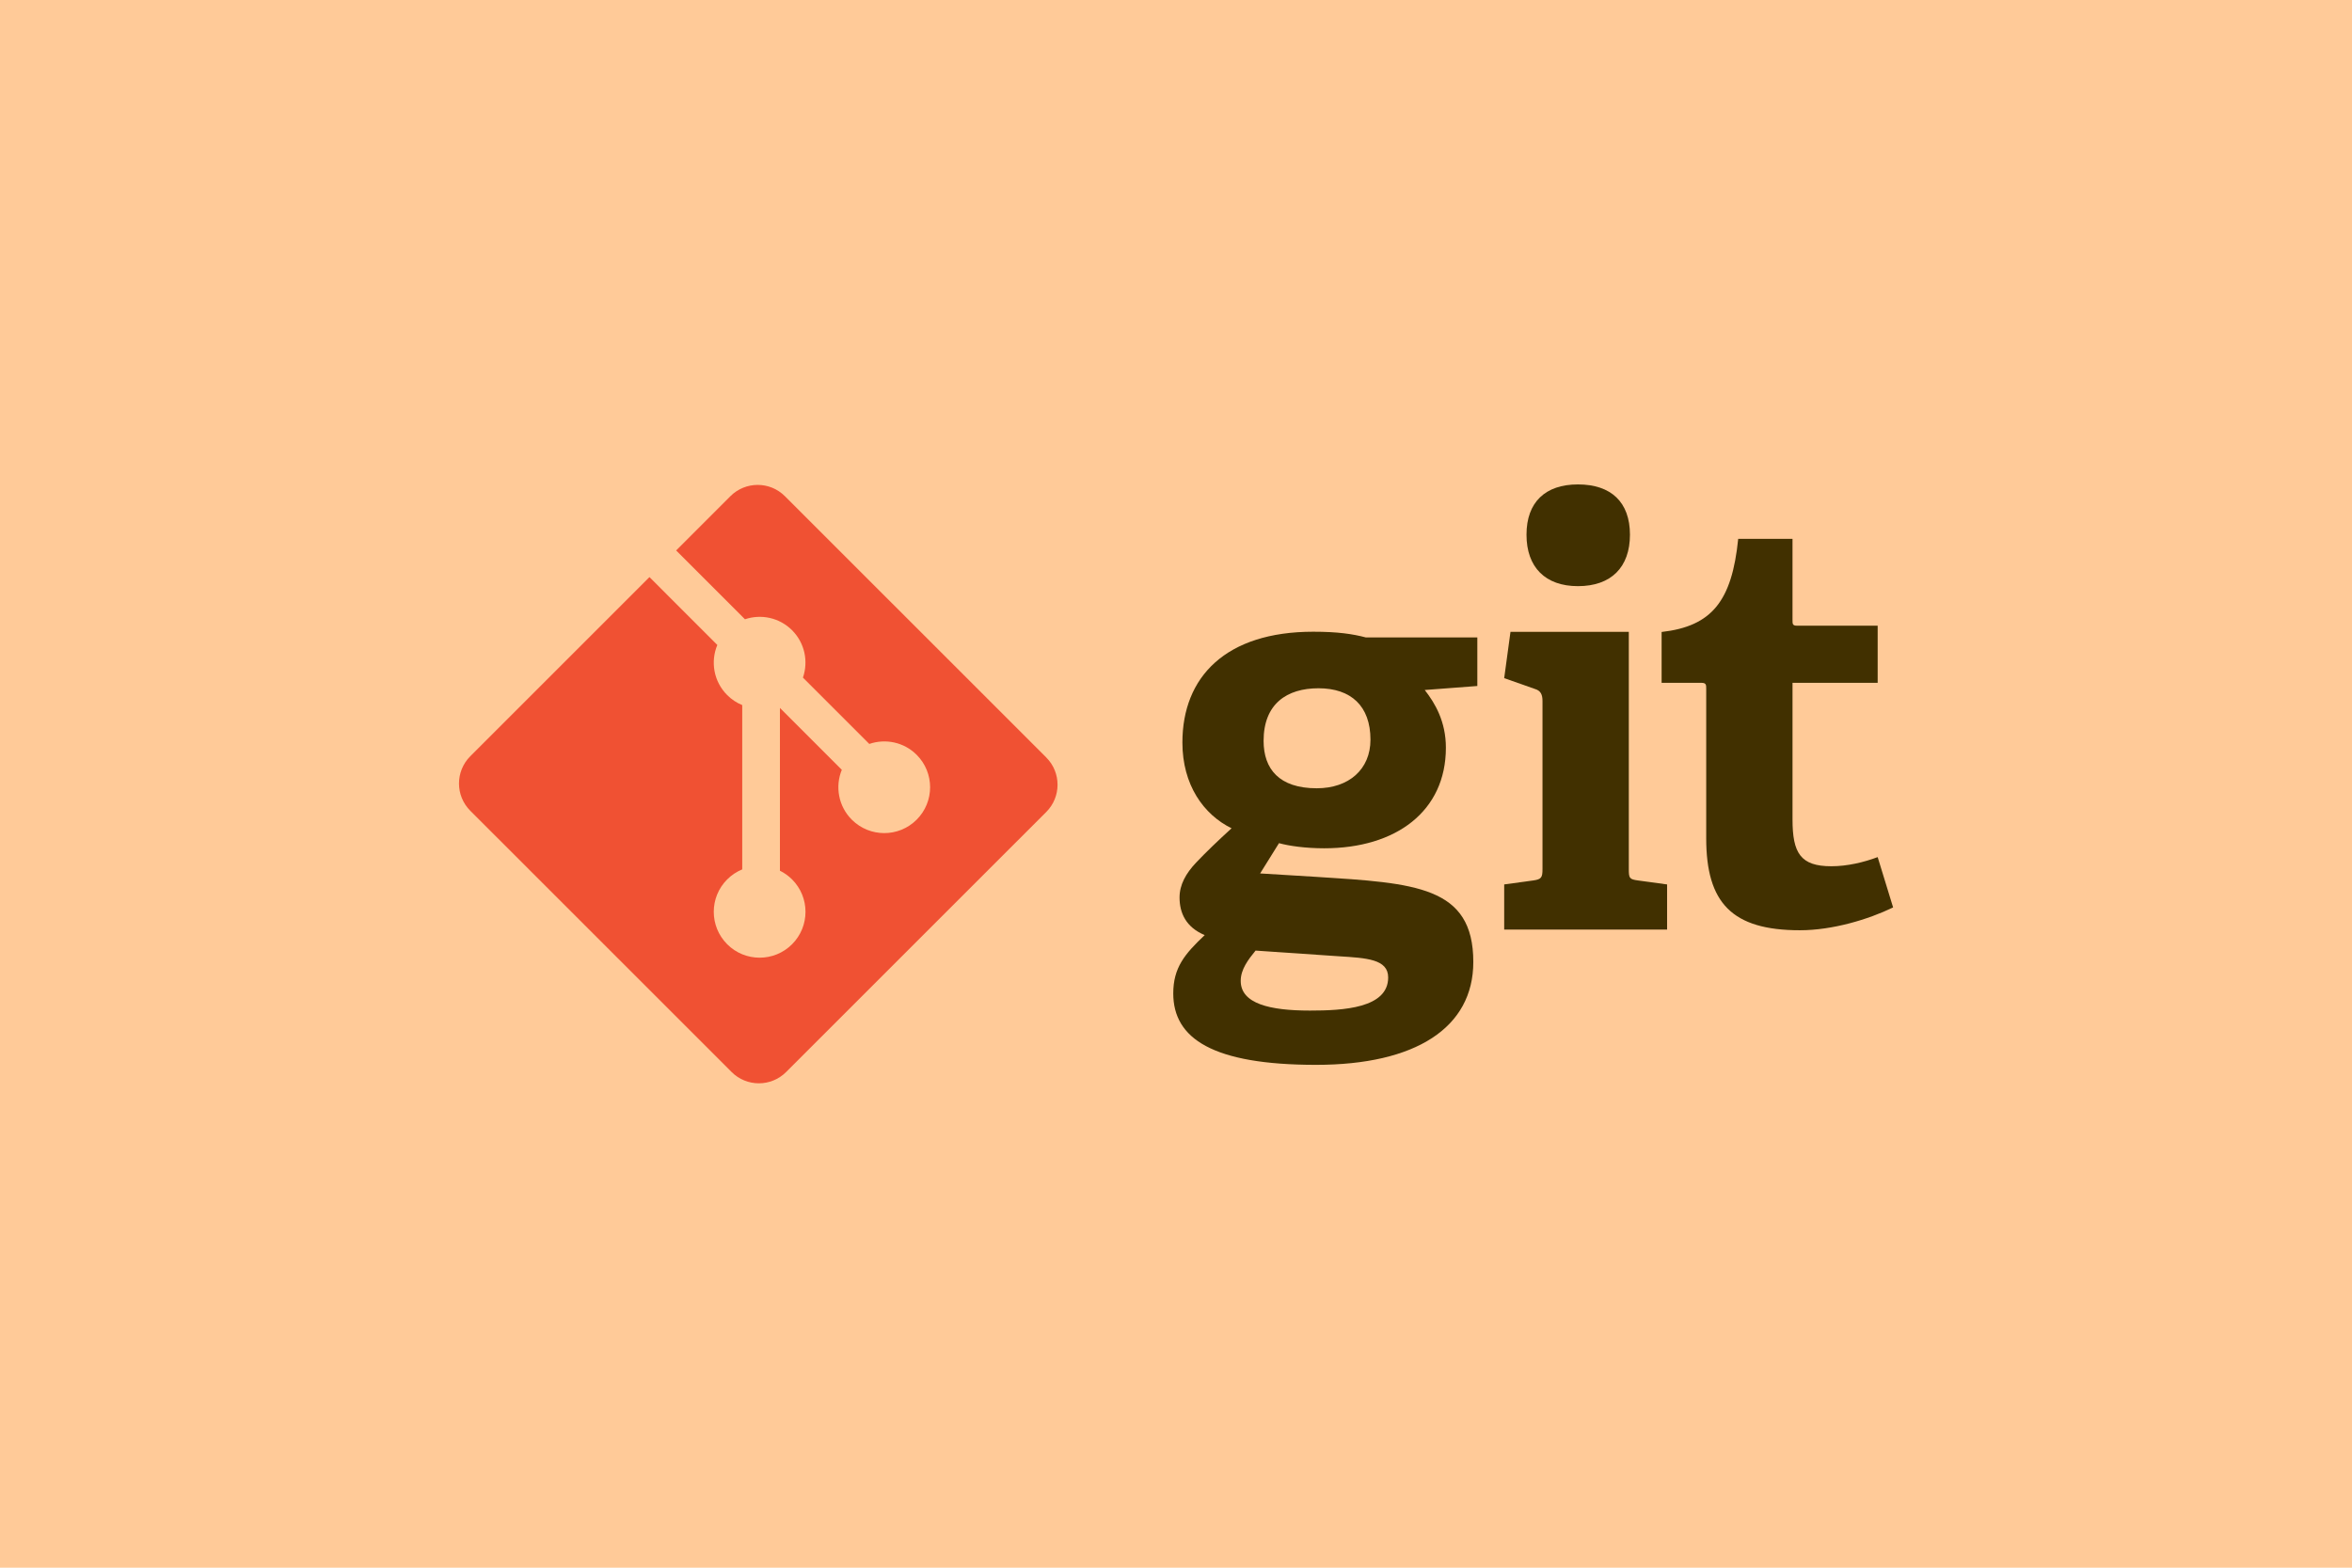 <?xml version="1.0" encoding="UTF-8" standalone="no"?>
<!DOCTYPE svg PUBLIC "-//W3C//DTD SVG 1.1//EN" "http://www.w3.org/Graphics/SVG/1.1/DTD/svg11.dtd">
<svg width="100%" height="100%" viewBox="0 0 2400 1600" version="1.1" xmlns="http://www.w3.org/2000/svg" xmlns:xlink="http://www.w3.org/1999/xlink" xml:space="preserve" xmlns:serif="http://www.serif.com/" style="fill-rule:evenodd;clip-rule:evenodd;stroke-linejoin:round;stroke-miterlimit:2;">
    <rect x="0" y="0" width="2400" height="1600" style="fill:rgb(255,202,152);"/>
    <g transform="matrix(5.361,0,0,5.361,468.355,494.413)">
        <path d="M163.59,38.806C157.605,38.806 153.148,41.745 153.148,48.818C153.148,54.147 156.086,57.846 163.268,57.846C169.356,57.846 173.49,54.259 173.49,48.598C173.49,42.182 169.79,38.806 163.59,38.806L163.59,38.806ZM151.62,88.746C150.204,90.484 148.793,92.331 148.793,94.511C148.793,98.859 154.338,100.167 161.955,100.167C168.265,100.167 176.86,99.726 176.86,93.859C176.86,90.372 172.725,90.156 167.5,89.829L151.62,88.746L151.62,88.746ZM183.821,39.135C185.776,41.638 187.846,45.12 187.846,50.124C187.846,62.199 178.381,69.27 164.677,69.27C161.192,69.27 158.037,68.836 156.081,68.293L152.49,74.058L163.15,74.709C181.972,75.908 193.065,76.453 193.065,90.917C193.065,103.431 182.08,110.498 163.15,110.498C143.46,110.498 135.954,105.493 135.954,96.9C135.954,92.002 138.13,89.397 141.937,85.802C138.346,84.284 137.151,81.566 137.151,78.627C137.151,76.232 138.346,74.057 140.307,71.989C142.265,69.924 144.44,67.854 147.051,65.461C141.721,62.851 137.695,57.194 137.695,49.142C137.695,36.633 145.964,28.042 162.605,28.042C167.284,28.042 170.114,28.473 172.616,29.13L193.831,29.13L193.831,38.374L183.821,39.136" style="fill:rgb(65,48,0);fill-rule:nonzero;"/>
    </g>
    <g transform="matrix(5.361,0,0,5.361,468.355,494.413)">
        <path d="M212.98,19.366C206.778,19.366 203.189,15.773 203.189,9.57C203.189,3.374 206.778,-0.001 212.98,-0.001C219.29,-0.001 222.88,3.374 222.88,9.57C222.88,15.773 219.29,19.366 212.98,19.366ZM198.944,84.742L198.944,76.152L204.494,75.393C206.018,75.172 206.234,74.848 206.234,73.213L206.234,41.23C206.234,40.035 205.909,39.271 204.818,38.947L198.944,36.878L200.14,28.069L222.661,28.069L222.661,73.213C222.661,74.957 222.766,75.173 224.402,75.394L229.951,76.153L229.951,84.743L198.943,84.743" style="fill:rgb(65,48,0);fill-rule:nonzero;"/>
    </g>
    <g transform="matrix(5.361,0,0,5.361,468.355,494.413)">
        <path d="M272.97,80.526C268.29,82.808 261.438,84.875 255.234,84.875C242.289,84.875 237.395,79.658 237.395,67.36L237.395,38.86C237.395,38.209 237.395,37.772 236.521,37.772L228.907,37.772L228.907,28.09C238.484,26.999 242.288,22.212 243.485,10.354L253.821,10.354L253.821,25.807C253.821,26.566 253.821,26.895 254.693,26.895L270.031,26.895L270.031,37.772L253.822,37.772L253.822,63.771C253.822,70.19 255.347,72.69 261.218,72.69C264.268,72.69 267.419,71.931 270.03,70.951L272.97,80.527" style="fill:rgb(65,48,0);fill-rule:nonzero;"/>
    </g>
    <g transform="matrix(5.361,0,0,5.361,468.355,494.413)">
        <path d="M111.78,51.977L62.035,2.238C59.173,-0.627 54.527,-0.627 51.661,2.238L41.332,12.568L54.434,25.67C57.48,24.642 60.971,25.331 63.398,27.759C65.837,30.201 66.522,33.722 65.468,36.778L78.096,49.406C81.151,48.353 84.676,49.033 87.115,51.477C90.526,54.887 90.526,60.412 87.115,63.822C83.704,67.234 78.179,67.234 74.766,63.822C72.202,61.256 71.567,57.488 72.866,54.328L61.089,42.551L61.088,73.542C61.92,73.954 62.704,74.503 63.397,75.193C66.807,78.602 66.807,84.126 63.397,87.541C59.987,90.95 54.459,90.95 51.052,87.541C47.642,84.126 47.642,78.602 51.052,75.193C51.895,74.352 52.87,73.715 53.911,73.288L53.911,42.009C52.87,41.584 51.896,40.952 51.052,40.104C48.469,37.523 47.847,33.732 49.171,30.56L36.255,17.642L2.149,51.747C-0.716,54.614 -0.716,59.26 2.149,62.125L51.891,111.864C54.755,114.729 59.4,114.729 62.267,111.864L111.779,62.36C114.644,59.494 114.644,54.847 111.779,51.981" style="fill:rgb(240,81,51);fill-rule:nonzero;"/>
    </g>
</svg>
